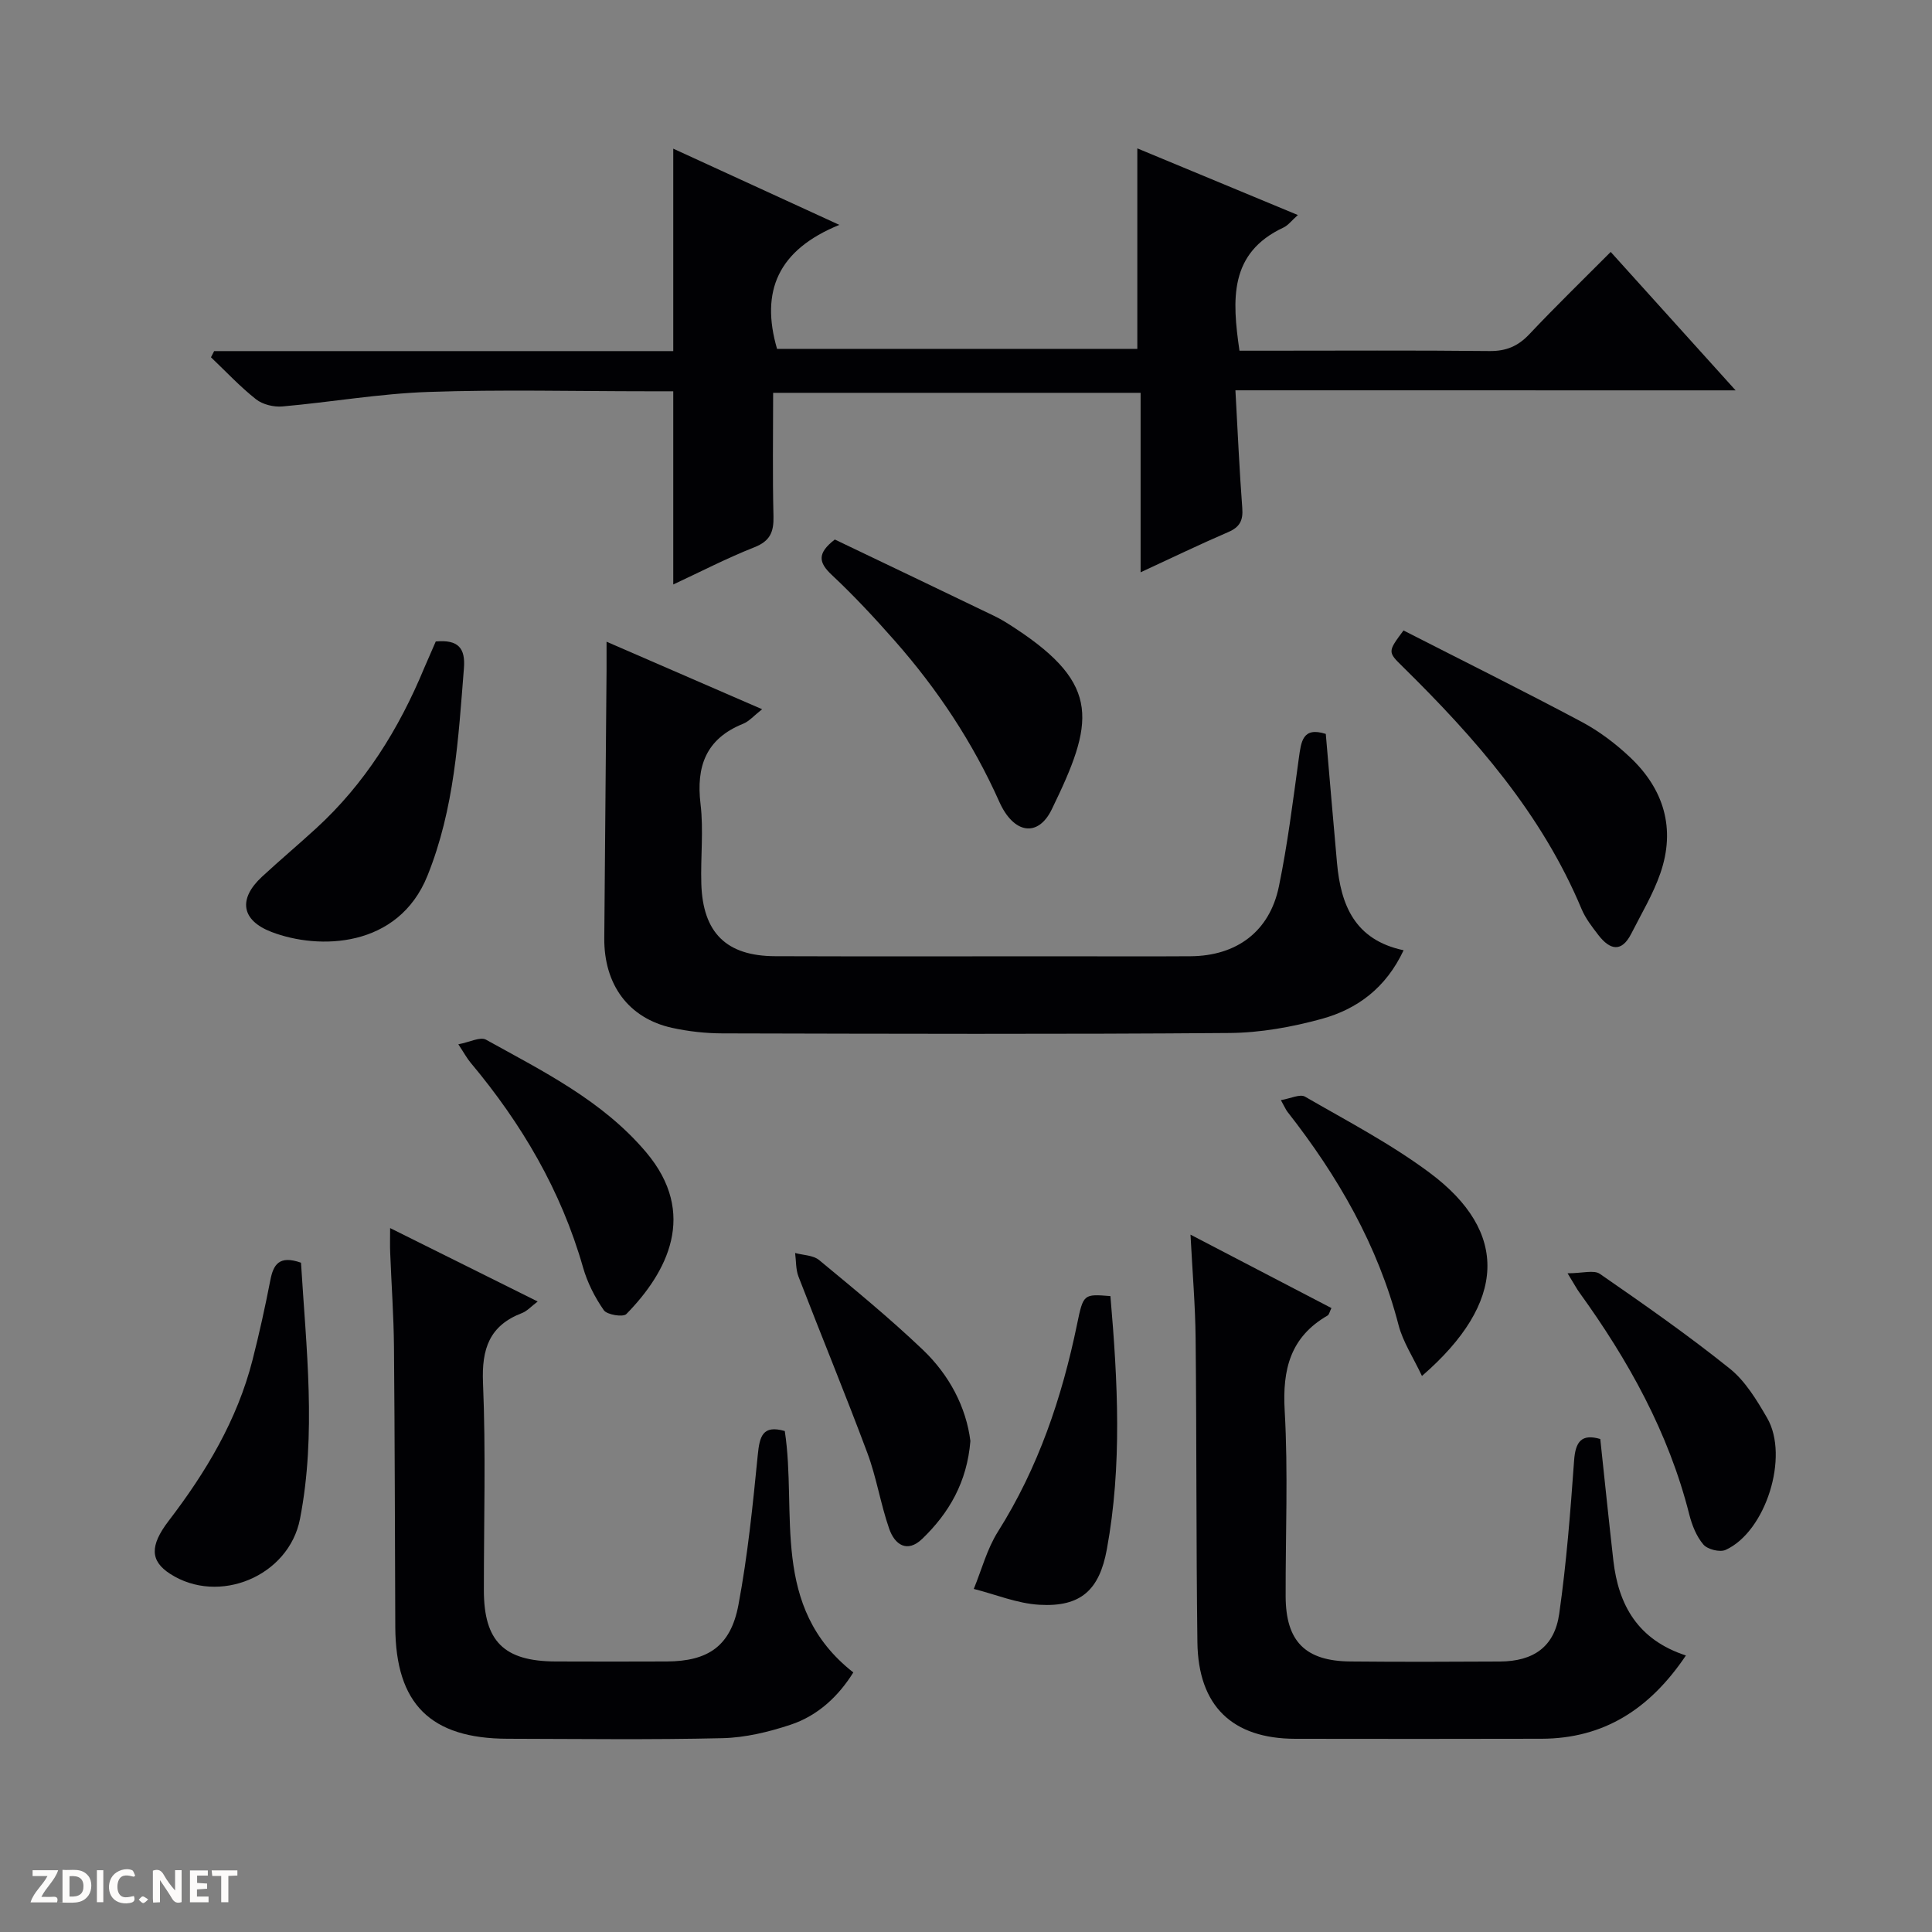 <svg enable-background="new 0 0 400 400" viewBox="0 0 400 400" xmlns="http://www.w3.org/2000/svg"><rect x="0" y="0" width="400" height="400" fill="#808080" stroke="none"/><path d="m37.59 393.81c-.92.31-1.52.05-2-.78-.7-1.2-1.52-2.34-2.47-3.78v4.59c-.55.03-.95.05-1.41.07-.03-.37-.06-.64-.06-.91 0-1.91 0-3.81 0-5.7 1.13-.41 1.77-.03 2.29.91.62 1.11 1.38 2.14 2.31 3.19v-4.2h1.35v6.61z" fill="#fcfbfa"/><path d="m12.94 393.88v-6.75c1.9.19 3.93-.54 5.37 1.29.8 1.01.78 2.88.03 3.97-1.37 1.97-3.4 1.51-6.4 1.49m2.45-1.22c2.04.12 2.92-.58 2.89-2.21-.03-1.51-.98-2.19-2.89-2z" fill="#fcfbfa"/><path d="m11.81 393.87h-5.49c.68-2.18 2.47-3.48 3.51-5.45h-3.08v-1.21h5.29c-.71 2.13-2.44 3.48-3.47 5.51.86 0 1.63.04 2.39-.01.79-.05 1.14.21.85 1.16" fill="#fcfbfa"/><path d="m39.33 393.86v-6.61h3.7v1.07h-2.22v1.52c.68.04 1.34.09 2.07.13v1.07c-.72.05-1.38.09-2.1.14v1.48h2.4v1.19h-3.85z" fill="#fcfbfa"/><path d="m27.71 388.56c-1.15-.3-2.46-.61-3.1.64-.37.73-.41 1.93-.06 2.67.63 1.35 1.99.93 3.17.68.35.94-.01 1.32-.93 1.46-1.62.25-3.05-.27-3.76-1.48-.73-1.24-.6-3.03.31-4.17.88-1.11 2.71-1.7 4-1.16.32.13.44.74.65 1.12-.1.08-.19.16-.28.24" fill="#fcfbfa"/><path d="m49.15 387.24v1.07c-.59.02-1.17.05-1.87.08v5.44h-1.48v-5.44h-1.85c-.05-.4-.08-.73-.13-1.15z" fill="#fcfbfa"/><path d="m20.06 387.21h1.33v6.62h-1.33z" fill="#fcfbfa"/><path d="m30.68 393.25c-.39.38-.8.79-1.05.76-.32-.05-.6-.45-.9-.7.26-.24.51-.64.8-.67.29-.04.62.3 1.15.61" fill="#fcfbfa"/><g fill="#010104"><path d="m255.78 80.81c.49 8.82.83 16.61 1.42 24.39.19 2.52-.49 3.92-2.88 4.95-5.9 2.54-11.69 5.34-18.17 8.34 0-12.74 0-24.79 0-37.16-25.5 0-50.54 0-76.08 0 0 8.65-.14 17.1.07 25.55.08 3.24-.68 5.13-3.94 6.42-5.68 2.24-11.12 5.06-16.81 7.71 0-13.44 0-26.45 0-40-1.71 0-3.49 0-5.28 0-15.16 0-30.34-.39-45.48.14-10.07.35-20.09 2.11-30.15 3-1.79.16-4.09-.39-5.47-1.48-3.33-2.63-6.25-5.77-9.33-8.7.22-.43.44-.86.66-1.28h95.05c0-14.2 0-27.75 0-41.91 11 5.05 21.9 10.05 34.39 15.78-12.7 5.17-16.38 13.72-12.9 25.67h74.59c0-13.78 0-27.36 0-41.51 10.93 4.54 21.85 9.07 33.24 13.8-1.28 1.13-2 2.13-2.98 2.59-11.28 5.27-10.65 14.9-9.11 25.5h5.26c15.49 0 30.99-.1 46.48.07 3.46.04 5.92-.99 8.28-3.49 5.36-5.69 10.98-11.14 16.84-17.03 8.55 9.47 16.87 18.69 25.86 28.66-34.76-.01-68.73-.01-103.56-.01z"/><path d="m274.49 151.95c.79 9.17 1.53 17.93 2.32 26.69.78 8.71 3.66 15.96 13.79 18.1-3.66 7.82-9.61 12.18-16.92 14.2-6.19 1.7-12.73 2.88-19.13 2.93-35 .28-70 .16-105 .08-3.46-.01-6.99-.4-10.38-1.14-9.04-1.98-14.15-8.96-14.06-18.62.17-18.49.32-36.97.47-55.46.01-1.63 0-3.27 0-5.87 11.02 4.78 21.27 9.23 32.21 13.98-1.71 1.34-2.69 2.51-3.94 3.01-7.68 3.1-9.75 8.79-8.81 16.64.65 5.42-.01 10.99.16 16.48.31 10.16 5.19 14.97 15.28 15 19.67.07 39.33.02 59 .02 9 0 18 .05 27-.01 9.56-.06 16.38-5.13 18.3-14.44 1.81-8.77 2.91-17.69 4.13-26.56.48-3.43.76-6.57 5.58-5.03z"/><path d="m349.05 342.75c-7.5 11.13-17.01 17.2-29.89 17.24-16.99.05-33.98.03-50.96.01-13.06-.02-20.12-6.78-20.29-19.98-.27-20.98-.15-41.96-.37-62.94-.07-6.79-.65-13.58-1.06-21.46 10.18 5.3 19.6 10.21 29.18 15.2-.39.78-.48 1.36-.79 1.54-7.71 4.45-9.38 11.13-8.89 19.69.73 12.78.16 25.64.2 38.46.03 9.3 4.04 13.39 13.38 13.48 10.32.1 20.65.07 30.98.01 6.96-.04 11.31-3.05 12.28-9.89 1.5-10.51 2.32-21.13 3.08-31.72.28-3.97 1.58-5.58 5.42-4.46.9 8.42 1.76 16.8 2.71 25.18 1.06 9.23 5.08 16.39 15.02 19.64z"/><path d="m80.77 254.26c10.57 5.26 20.3 10.1 30.55 15.2-1.29.97-2.16 1.98-3.26 2.4-6.75 2.6-8.35 7.41-8.06 14.42.6 14.3.17 28.65.18 42.98.01 10.57 4.16 14.69 14.87 14.73 7.66.03 15.33.03 22.99 0 8.55-.04 13.23-3.16 14.84-11.69 1.93-10.25 2.98-20.69 4.01-31.08.38-3.8.97-6.27 5.59-4.94 2.61 16.95-3.12 36.41 14.19 49.98-2.98 4.79-7.23 8.93-13.03 10.84-4.51 1.49-9.34 2.66-14.05 2.77-14.82.35-29.66.15-44.48.12-15.99-.03-23.2-7.22-23.27-23.14-.08-19.33-.1-38.65-.27-57.97-.06-6.48-.53-12.96-.78-19.43-.07-1.42-.02-2.84-.02-5.19z"/><path d="m290.58 130.53c12.4 6.33 24.73 12.45 36.88 18.92 3.62 1.93 7.02 4.5 10.01 7.32 7.02 6.61 9.49 14.78 6.29 24.03-1.5 4.34-3.93 8.37-6.02 12.5-2.03 4-4.45 3.34-6.79.32-1.31-1.7-2.68-3.46-3.5-5.41-8.26-19.75-22.02-35.41-37.02-50.17-3.16-3.08-3.11-3.12.15-7.51z"/><path d="m90.22 132.81c4.69-.43 6.16 1.41 5.83 5.54-1.16 14.56-1.93 29-7.55 42.96-6.05 15.02-22.5 15.4-32.29 11.64-6.28-2.41-6.92-6.84-1.98-11.42 3.66-3.39 7.49-6.61 11.17-9.98 10.15-9.27 17.21-20.65 22.43-33.25.78-1.83 1.59-3.64 2.39-5.49z"/><path d="m172.84 111.7c11.01 5.27 22.08 10.55 33.12 15.88 1.49.72 2.9 1.63 4.28 2.54 17.83 11.72 16.24 19.55 7.5 37.48-2.82 5.79-7.86 5.09-10.85-1.61-5.48-12.27-12.78-23.26-21.6-33.28-4.17-4.74-8.49-9.38-13.09-13.69-2.71-2.55-3.08-4.44.64-7.32z"/><path d="m62.32 261.43c1.07 17.69 3.22 35.38-.21 53.05-2.31 11.86-16.8 17.89-26.9 11.36-4.11-2.66-4.24-5.79-.3-10.95 7.73-10.1 14.19-20.86 17.37-33.31 1.39-5.45 2.61-10.96 3.68-16.48.63-3.28 1.82-5.27 6.36-3.67z"/><path d="m229.9 268.34c1.53 17.74 2.44 35.11-.74 52.43-1.54 8.41-5.37 11.98-13.97 11.48-4.58-.26-9.06-2.14-13.58-3.28 1.63-3.97 2.74-8.27 4.99-11.84 8.37-13.26 13.26-27.76 16.4-42.98 1.29-6.26 1.35-6.25 6.9-5.81z"/><path d="m94.89 216.21c2.35-.44 4.54-1.61 5.72-.96 11.87 6.58 24.15 12.64 33.17 23.32 10.73 12.71 4.38 24.83-4.1 33.49-.67.69-4.01.16-4.67-.8-1.86-2.67-3.41-5.73-4.3-8.86-4.55-15.94-12.74-29.81-23.3-42.41-.72-.86-1.26-1.88-2.52-3.78z"/><path d="m324.55 263.62c3.09 0 5.44-.74 6.69.12 9.12 6.31 18.23 12.67 26.87 19.6 3.25 2.6 5.62 6.55 7.76 10.24 4.63 7.99-.3 23.55-8.6 27.31-1.19.54-3.74-.1-4.6-1.11-1.44-1.68-2.36-4.01-2.92-6.21-4.29-17.01-12.64-31.97-22.81-46.05-.48-.66-.86-1.4-2.39-3.9z"/><path d="m200.91 298.35c-.7 8.54-4.43 14.9-9.95 20.23-3.16 3.05-5.73 1.19-6.86-2.06-1.79-5.13-2.62-10.61-4.52-15.69-4.57-12.24-9.56-24.33-14.26-36.52-.58-1.5-.48-3.26-.7-4.89 1.68.46 3.76.45 4.98 1.47 7.29 6.03 14.62 12.04 21.47 18.57 5.49 5.24 8.96 11.87 9.84 18.89z"/><path d="m294.4 284.88c-1.82-3.87-3.93-7.04-4.84-10.52-4.28-16.53-12.59-30.89-23.02-44.19-.3-.38-.48-.85-1.35-2.4 1.99-.33 3.96-1.32 5-.72 8.75 5.06 17.8 9.78 25.86 15.8 16.32 12.18 15.95 26.79-1.65 42.03z"/></g></svg>